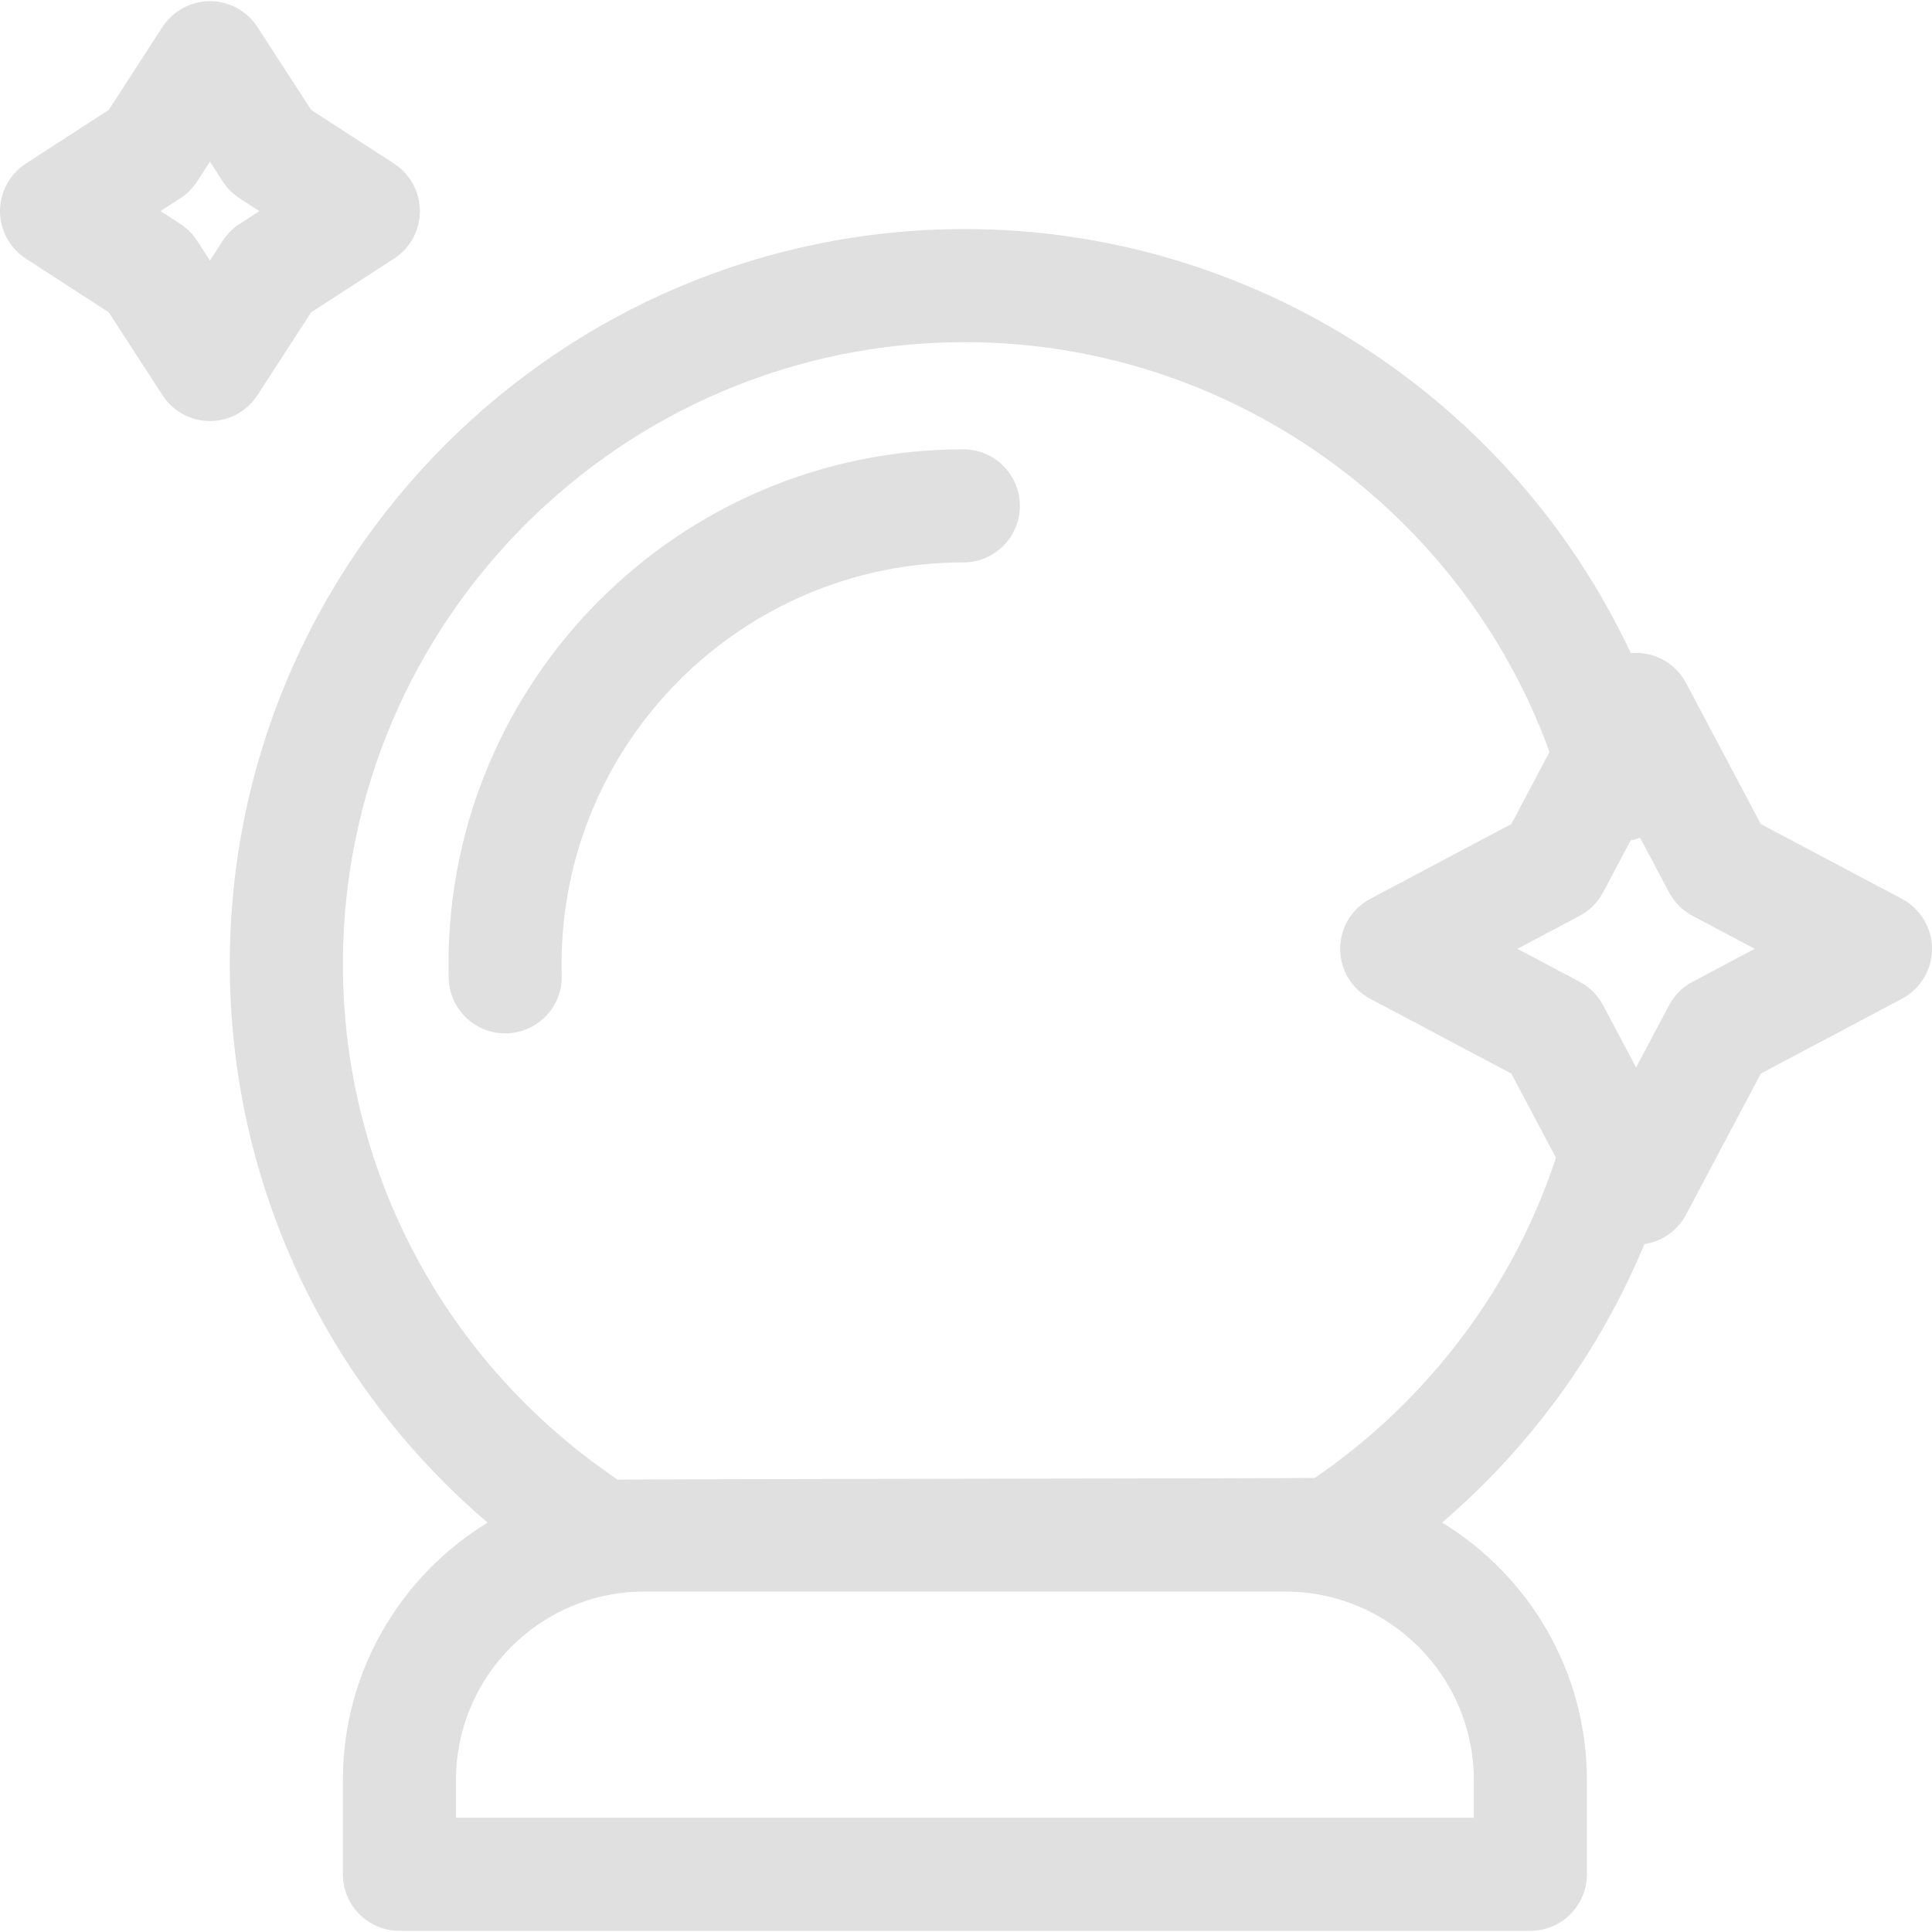 <svg id="Layer_1" enable-background="new 0 0 512.5 512.5" height="512" viewBox="0 0 512.5 512.5" width="512" xmlns="http://www.w3.org/2000/svg"><path fill="#E0E0E0" d="m255.542 119.192c-75.305 0-136.571 61.266-136.571 136.571 0 1.257.018 2.515.052 3.772.224 8.141 6.893 14.588 14.986 14.588.139 0 .28-.002.42-.006 8.281-.228 14.81-7.125 14.582-15.406-.027-.982-.041-1.965-.041-2.948 0-58.763 47.808-106.571 106.571-106.571 8.285 0 15-6.716 15-15s-6.715-15-14.999-15z"/><path fill="#E0E0E0" d="m504.525 238.439-37.43-19.842-19.843-37.43c-2.601-4.907-7.7-7.975-13.253-7.975-.468 0-.931.03-1.392.073-31.67-67.576-100.278-112.502-176.65-112.502-107.523 0-195 87.477-195 195 0 57.532 25.17 111.252 68.382 148.135-22.999 14.067-38.382 39.417-38.382 68.295v25c0 8.284 6.716 15 15 15h300c8.284 0 15-6.716 15-15v-25c0-28.886-15.391-54.241-38.401-68.307 23.432-20.079 41.882-45.475 53.655-73.862 4.667-.696 8.789-3.561 11.039-7.806l19.843-37.43 37.43-19.842c4.906-2.601 7.975-7.7 7.975-13.253s-3.066-10.653-7.973-13.254zm-113.566 243.753h-270v-10c0-27.57 22.43-50 50-50h170c27.57 0 50 22.43 50 50zm-42.179-90.147c-.223.153-182.571.272-184.907.478-45.709-30.89-72.915-81.774-72.915-136.761 0-90.981 74.019-165 165-165 69.582 0 131.55 44.079 155.085 108.708l-10.139 19.126-37.43 19.842c-4.906 2.601-7.975 7.7-7.975 13.253s3.068 10.652 7.975 13.253l37.43 19.842 11.844 22.342c-11.303 34.304-33.905 64.351-63.968 84.917zm100.195-131.606c-2.652 1.406-4.821 3.575-6.228 6.228l-8.747 16.5-8.747-16.5c-1.406-2.652-3.575-4.822-6.228-6.228l-16.5-8.747 16.5-8.747c2.652-1.406 4.821-3.575 6.228-6.228l7.307-13.784c.33-.067.659-.128.989-.219.517-.142 1.02-.312 1.508-.503l7.69 14.506c1.406 2.652 3.575 4.822 6.228 6.228l16.5 8.747z"/><path fill="#E0E0E0" d="m68.281 104.849 14.258-22.003 22.003-14.257c4.267-2.765 6.843-7.504 6.843-12.588 0-5.085-2.576-9.823-6.843-12.588l-22.004-14.259-14.257-22.003c-2.765-4.267-7.503-6.843-12.588-6.843-5.084 0-9.823 2.576-12.588 6.843l-14.259 22.003-22.003 14.258c-4.267 2.765-6.843 7.504-6.843 12.588 0 5.085 2.576 9.823 6.843 12.588l22.003 14.257 14.257 22.003c2.765 4.267 7.504 6.843 12.588 6.843s9.825-2.575 12.59-6.842zm-9.177-41.006-3.412 5.265-3.412-5.265c-1.149-1.773-2.659-3.283-4.432-4.432l-5.264-3.411 5.265-3.412c1.772-1.149 3.282-2.659 4.431-4.431l3.412-5.266 3.412 5.265c1.148 1.772 2.659 3.283 4.432 4.432l5.264 3.412-5.265 3.412c-1.772 1.149-3.282 2.658-4.431 4.431z"/></svg>